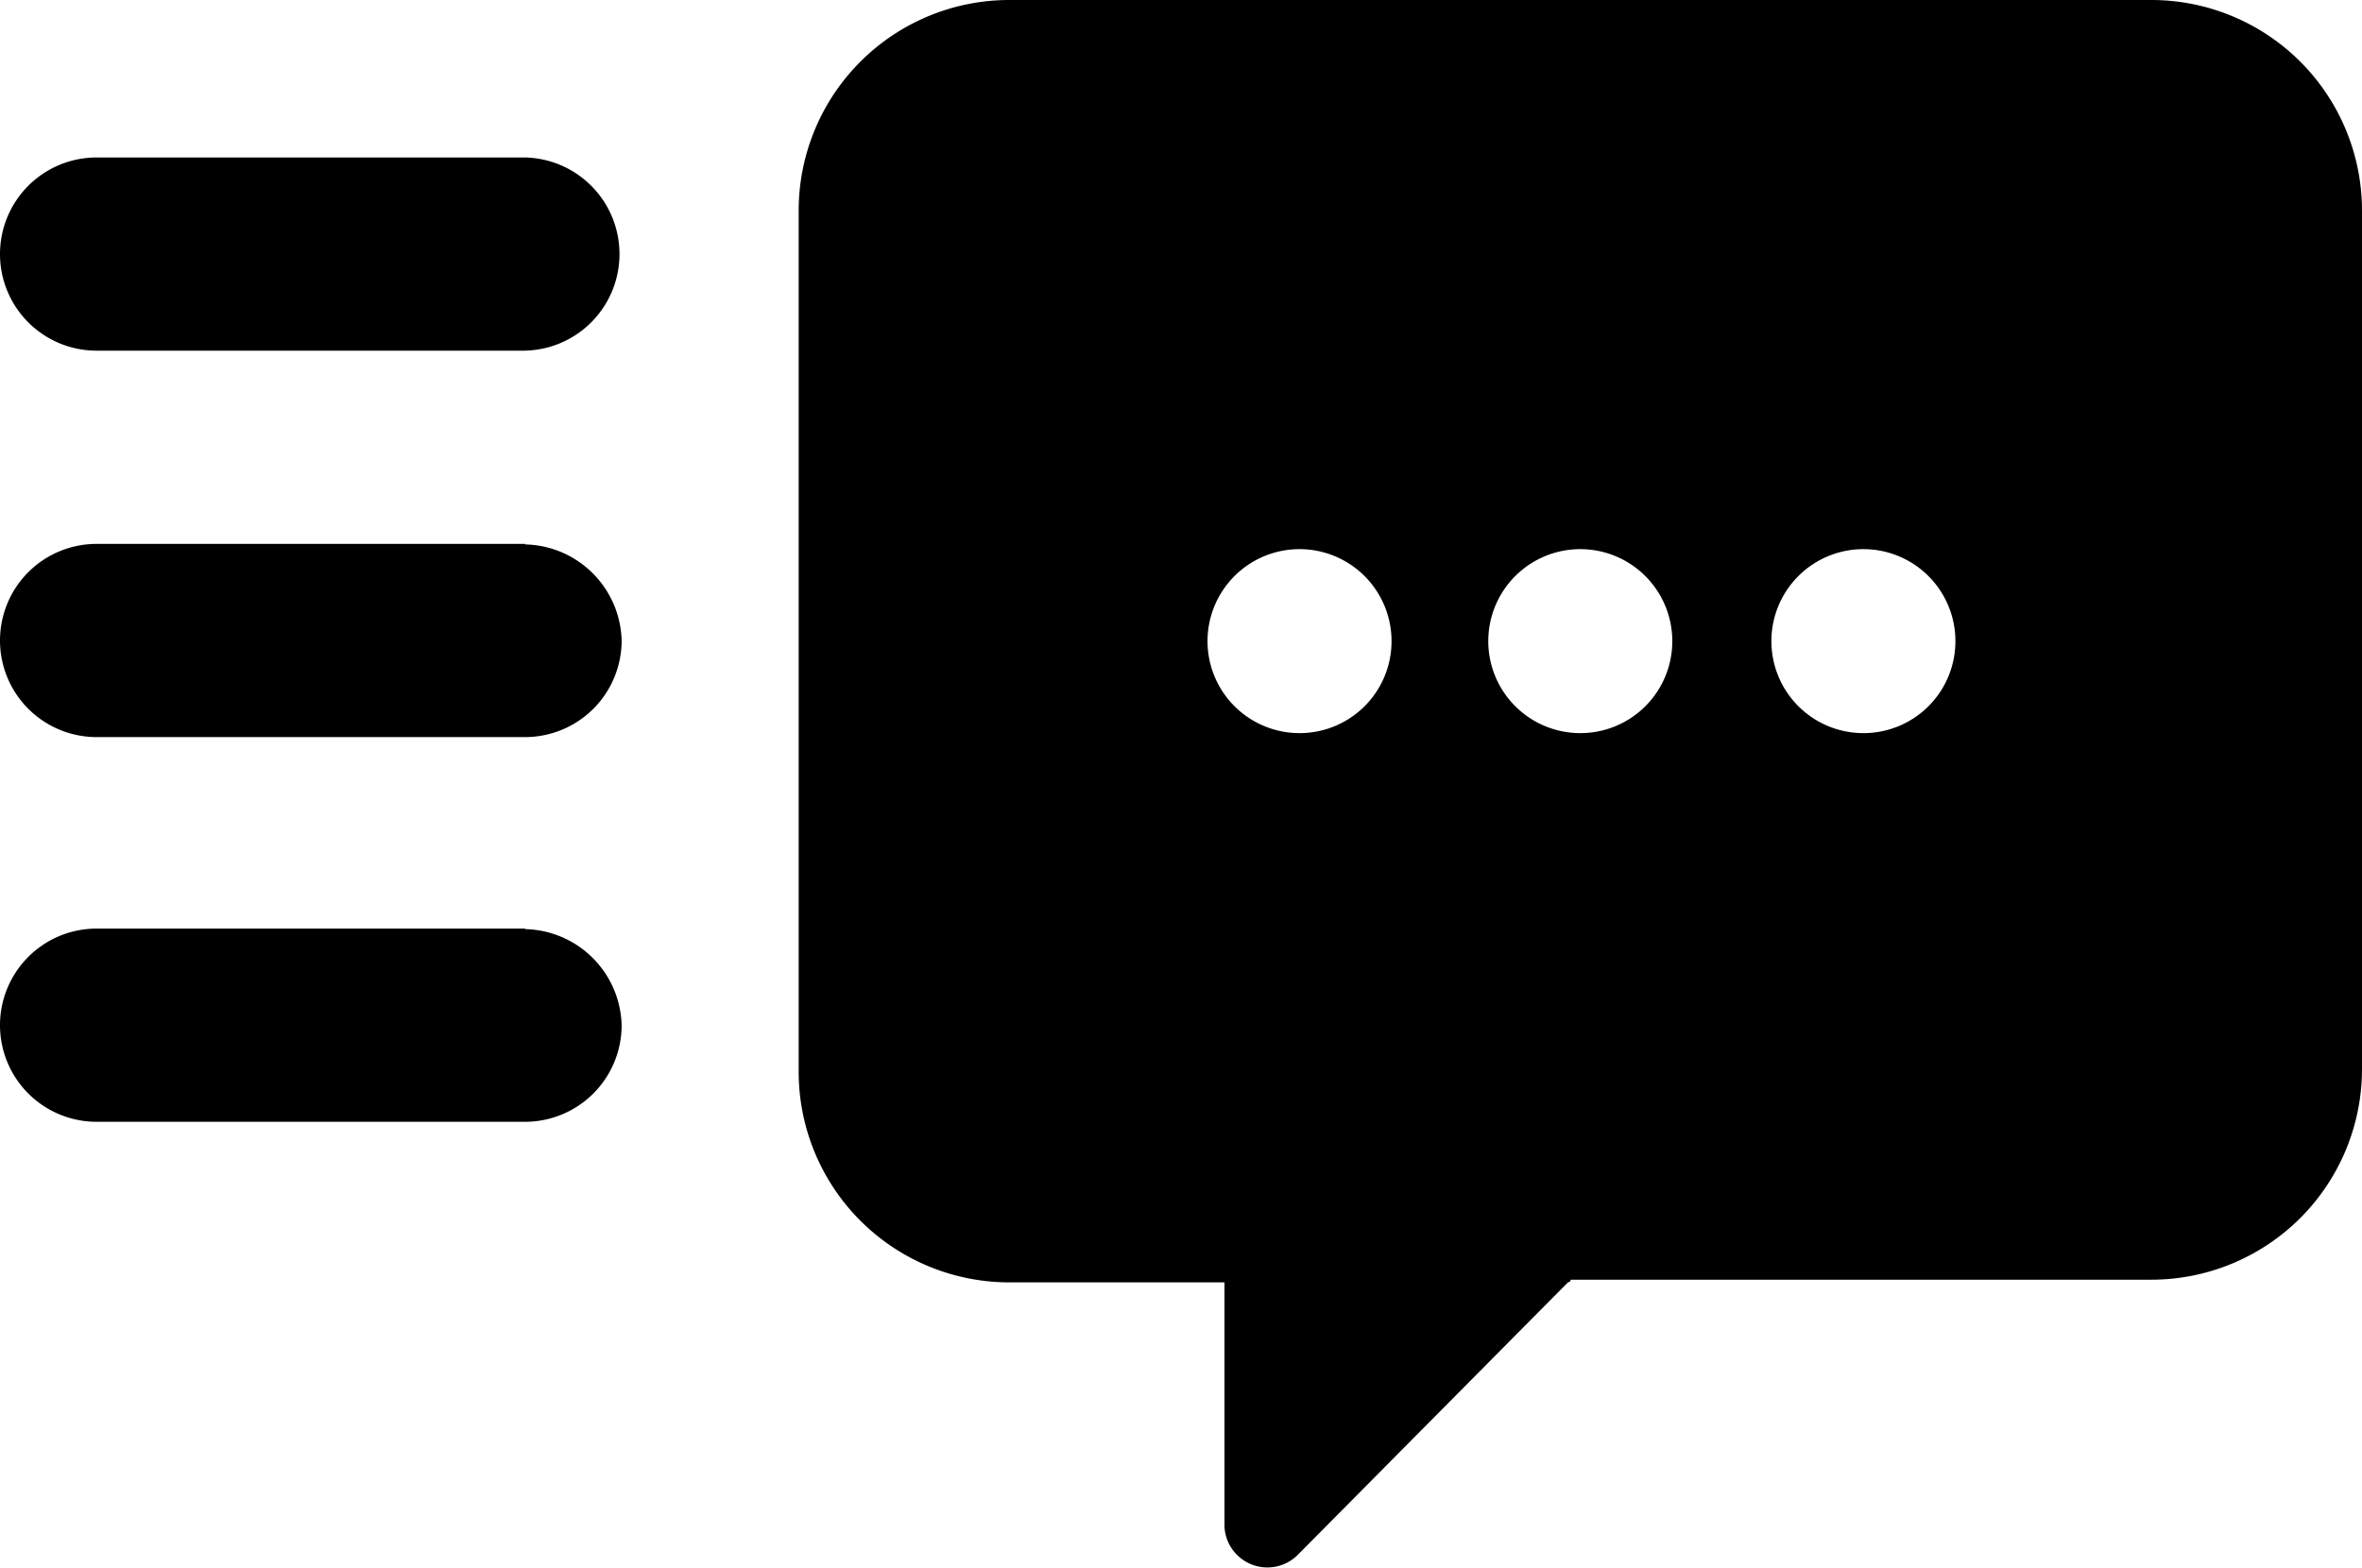 <svg xmlns="http://www.w3.org/2000/svg" width="22" height="14.609" viewBox="0 0 22 14.609">
  <g id="comment_icon" transform="translate(-1.2 -17.6)">
    <path id="Path_217" data-name="Path 217" d="M6.97,19.967h0a.9.9,0,0,1-.9.9H2.1a.9.9,0,0,1-.9-.9h0a.9.9,0,0,1,.9-.9h3.99A.9.9,0,0,1,6.97,19.967Zm-.879,2.7H2.1a.9.9,0,0,0-.9.9h0a.9.9,0,0,0,.9.9h3.99a.9.9,0,0,0,.9-.9h0A.919.919,0,0,0,6.091,22.672Zm0,3.584H2.1a.9.9,0,0,0-.9.9h0a.9.9,0,0,0,.9.9h3.99a.9.9,0,0,0,.9-.9h0A.919.919,0,0,0,6.091,26.256ZM23.2,19.561v8a1.962,1.962,0,0,1-1.961,1.961h-5.41a.022.022,0,0,1-.023.023l-2.525,2.547a.4.4,0,0,1-.676-.27V29.547H10.6a1.962,1.962,0,0,1-1.961-1.961V19.561A1.962,1.962,0,0,1,10.6,17.6H21.239A1.962,1.962,0,0,1,23.2,19.561Zm-9.039,4.012a.857.857,0,1,0-.857.857A.856.856,0,0,0,14.161,23.573Zm2.615,0a.857.857,0,1,0-.857.857A.856.856,0,0,0,16.776,23.573Zm2.637,0a.857.857,0,1,0-.857.857A.856.856,0,0,0,19.413,23.573Z" transform="translate(0 0)"/>
  </g>
</svg>
